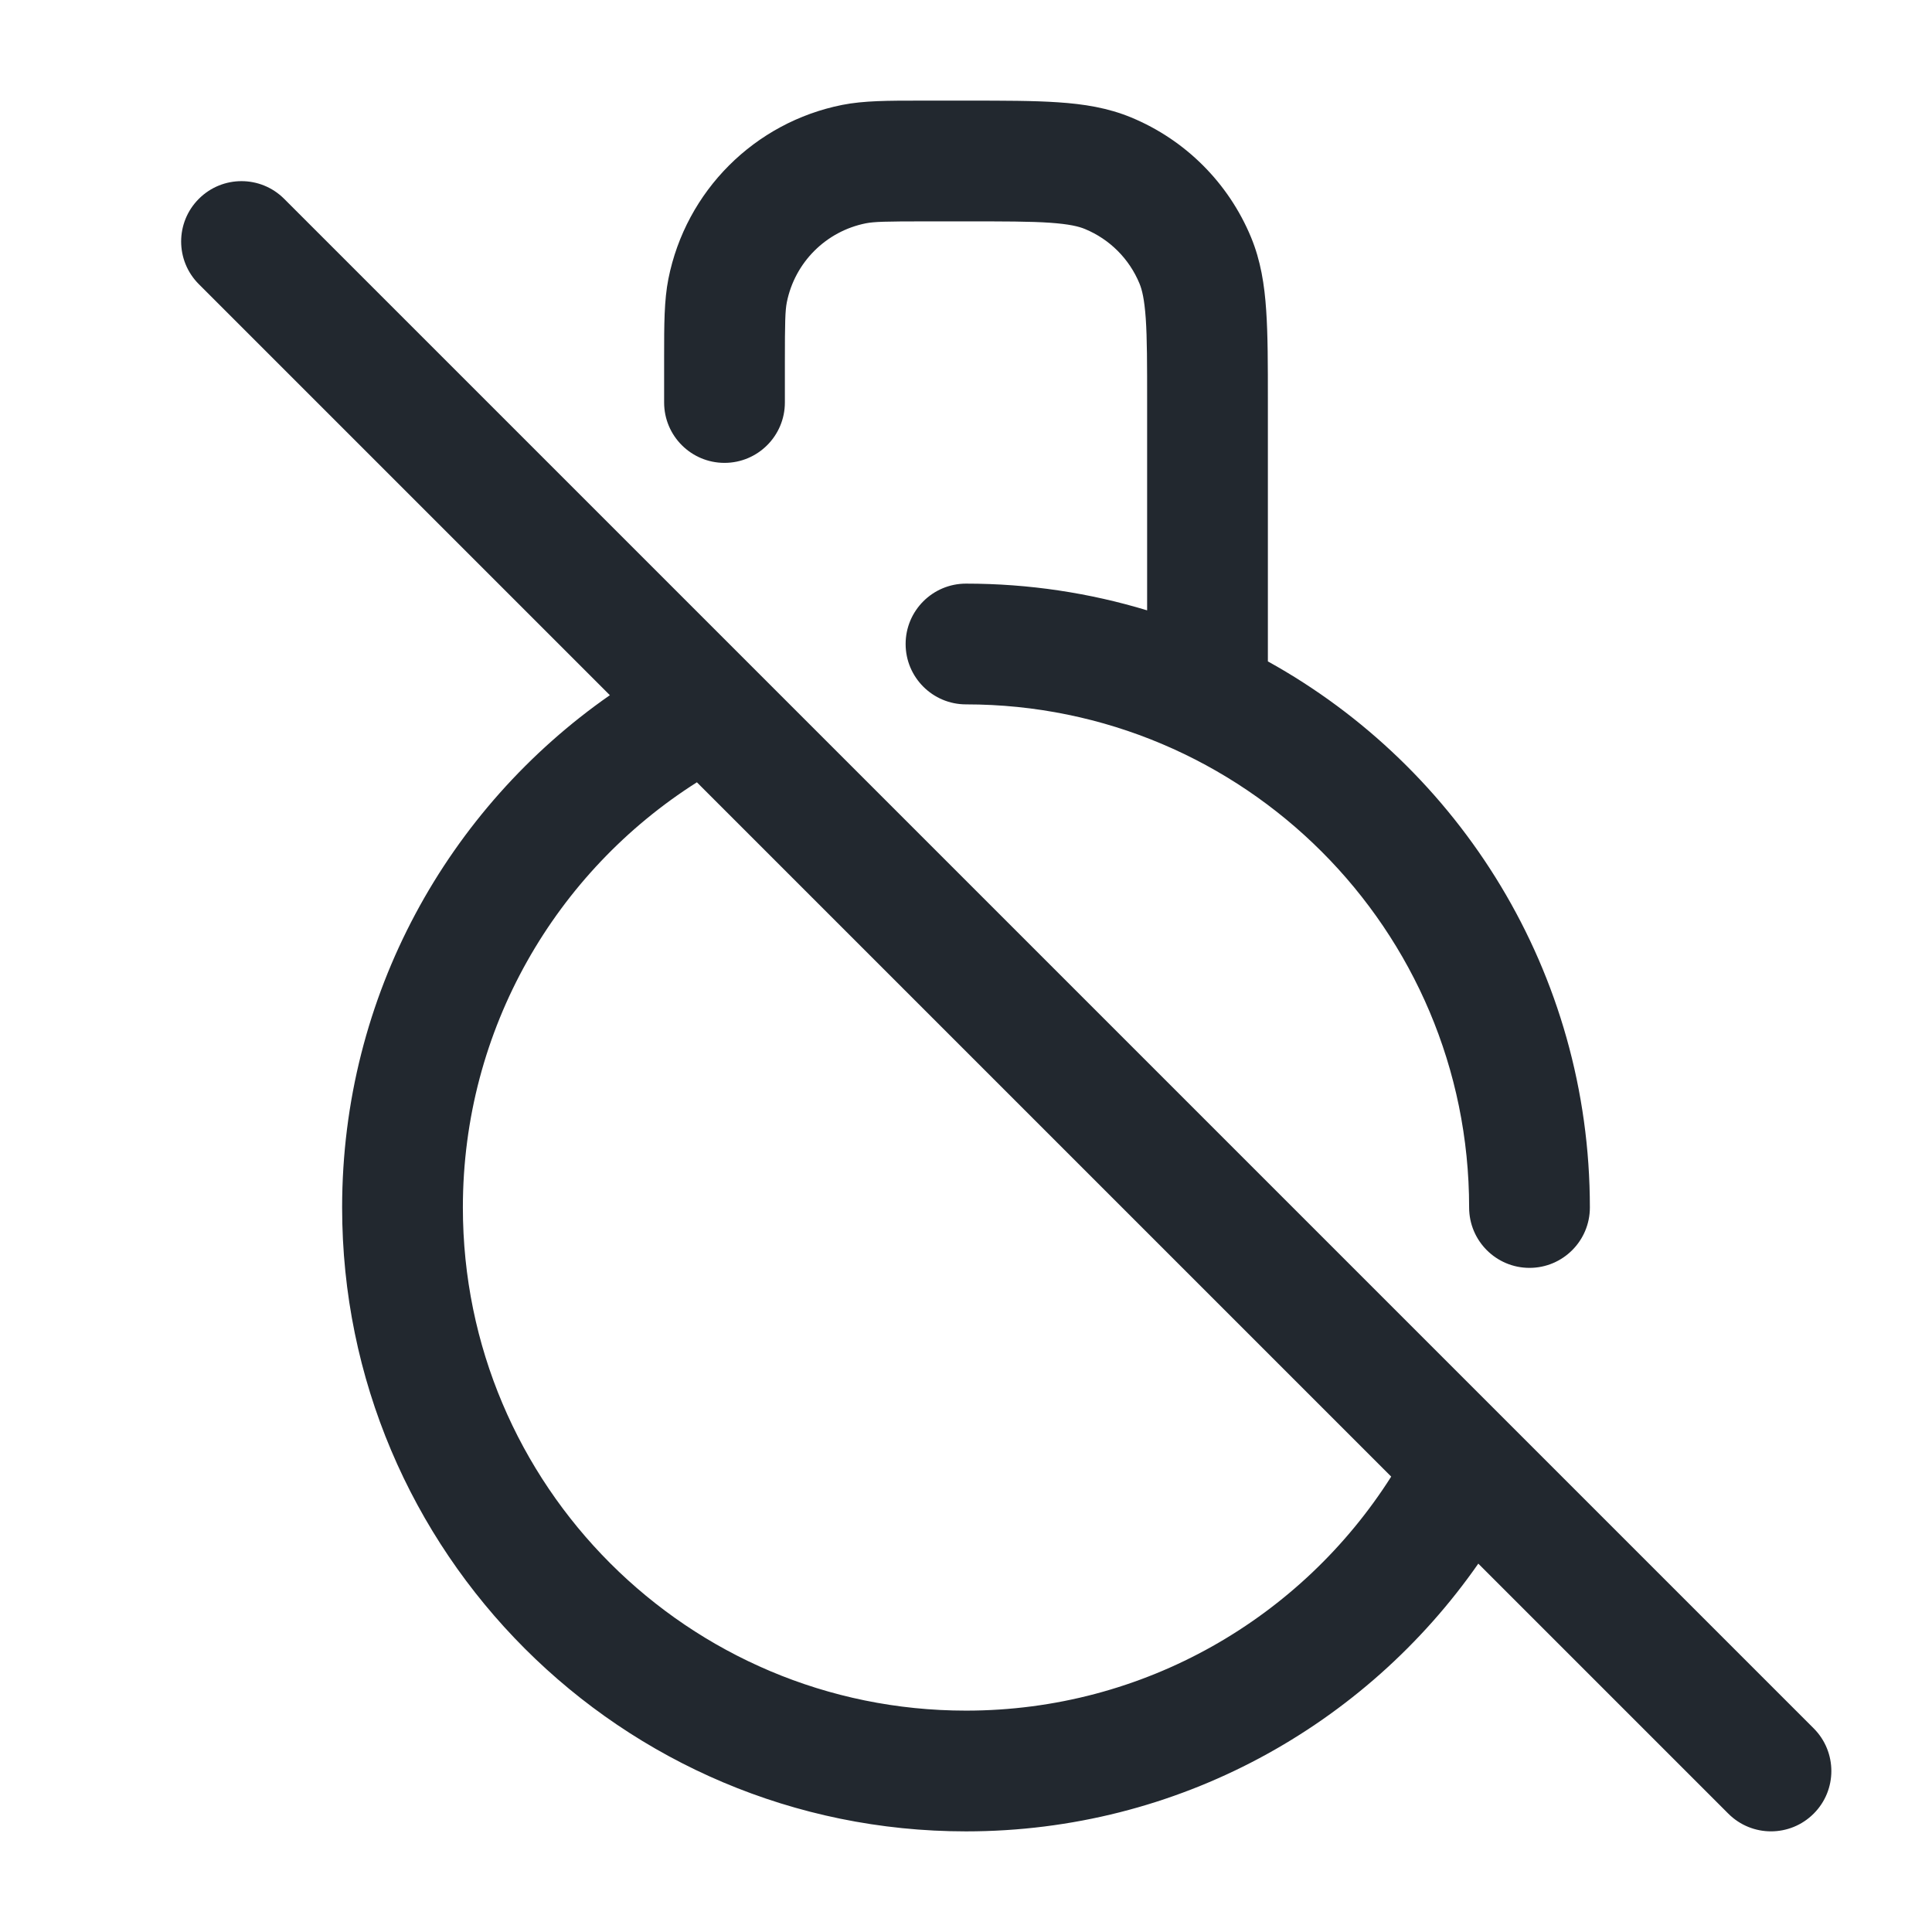 <svg width="24" height="24" viewBox="0 0 24 24" fill="none" xmlns="http://www.w3.org/2000/svg">
<path fill-rule="evenodd" clip-rule="evenodd" d="M11.5 1.25L11.427 1.25C11.034 1.25 10.731 1.25 10.463 1.303C9.373 1.52 8.52 2.373 8.303 3.464C8.25 3.731 8.25 4.034 8.25 4.427L8.25 4.5V5C8.25 5.414 8.586 5.75 9 5.75C9.414 5.75 9.75 5.414 9.75 5V4.5C9.75 3.999 9.754 3.859 9.774 3.756C9.873 3.26 10.26 2.873 10.756 2.774C10.859 2.754 10.999 2.75 11.5 2.75H12C12.476 2.75 12.796 2.75 13.043 2.767C13.284 2.784 13.401 2.813 13.478 2.845C13.785 2.972 14.028 3.215 14.155 3.522C14.187 3.599 14.216 3.716 14.233 3.957C14.25 4.204 14.25 4.524 14.25 5V7.582C13.538 7.366 12.783 7.25 12 7.25C11.586 7.25 11.25 7.586 11.25 8C11.25 8.414 11.586 8.75 12 8.75C15.452 8.75 18.25 11.548 18.25 15C18.25 15.414 18.586 15.75 19 15.75C19.414 15.75 19.75 15.414 19.75 15C19.75 12.08 18.135 9.537 15.75 8.216V5V4.975C15.75 4.53 15.75 4.159 15.729 3.855C15.708 3.538 15.661 3.238 15.541 2.948C15.262 2.274 14.726 1.738 14.052 1.459C13.762 1.339 13.463 1.292 13.145 1.271C12.841 1.25 12.47 1.25 12.025 1.25H12H11.5ZM3.53 2.47C3.237 2.177 2.763 2.177 2.47 2.47C2.177 2.763 2.177 3.237 2.47 3.53L7.576 8.636C5.567 10.036 4.25 12.364 4.25 15C4.25 19.28 7.72 22.75 12 22.75C14.636 22.75 16.964 21.433 18.364 19.424L21.47 22.53C21.763 22.823 22.237 22.823 22.53 22.53C22.823 22.238 22.823 21.763 22.53 21.47L18.748 17.688L9.312 8.252L3.53 2.47ZM5.75 15C5.75 12.779 6.909 10.827 8.657 9.718L17.282 18.343C16.173 20.091 14.221 21.25 12 21.25C8.548 21.25 5.75 18.452 5.75 15Z" fill="#22282F"/>
</svg>
